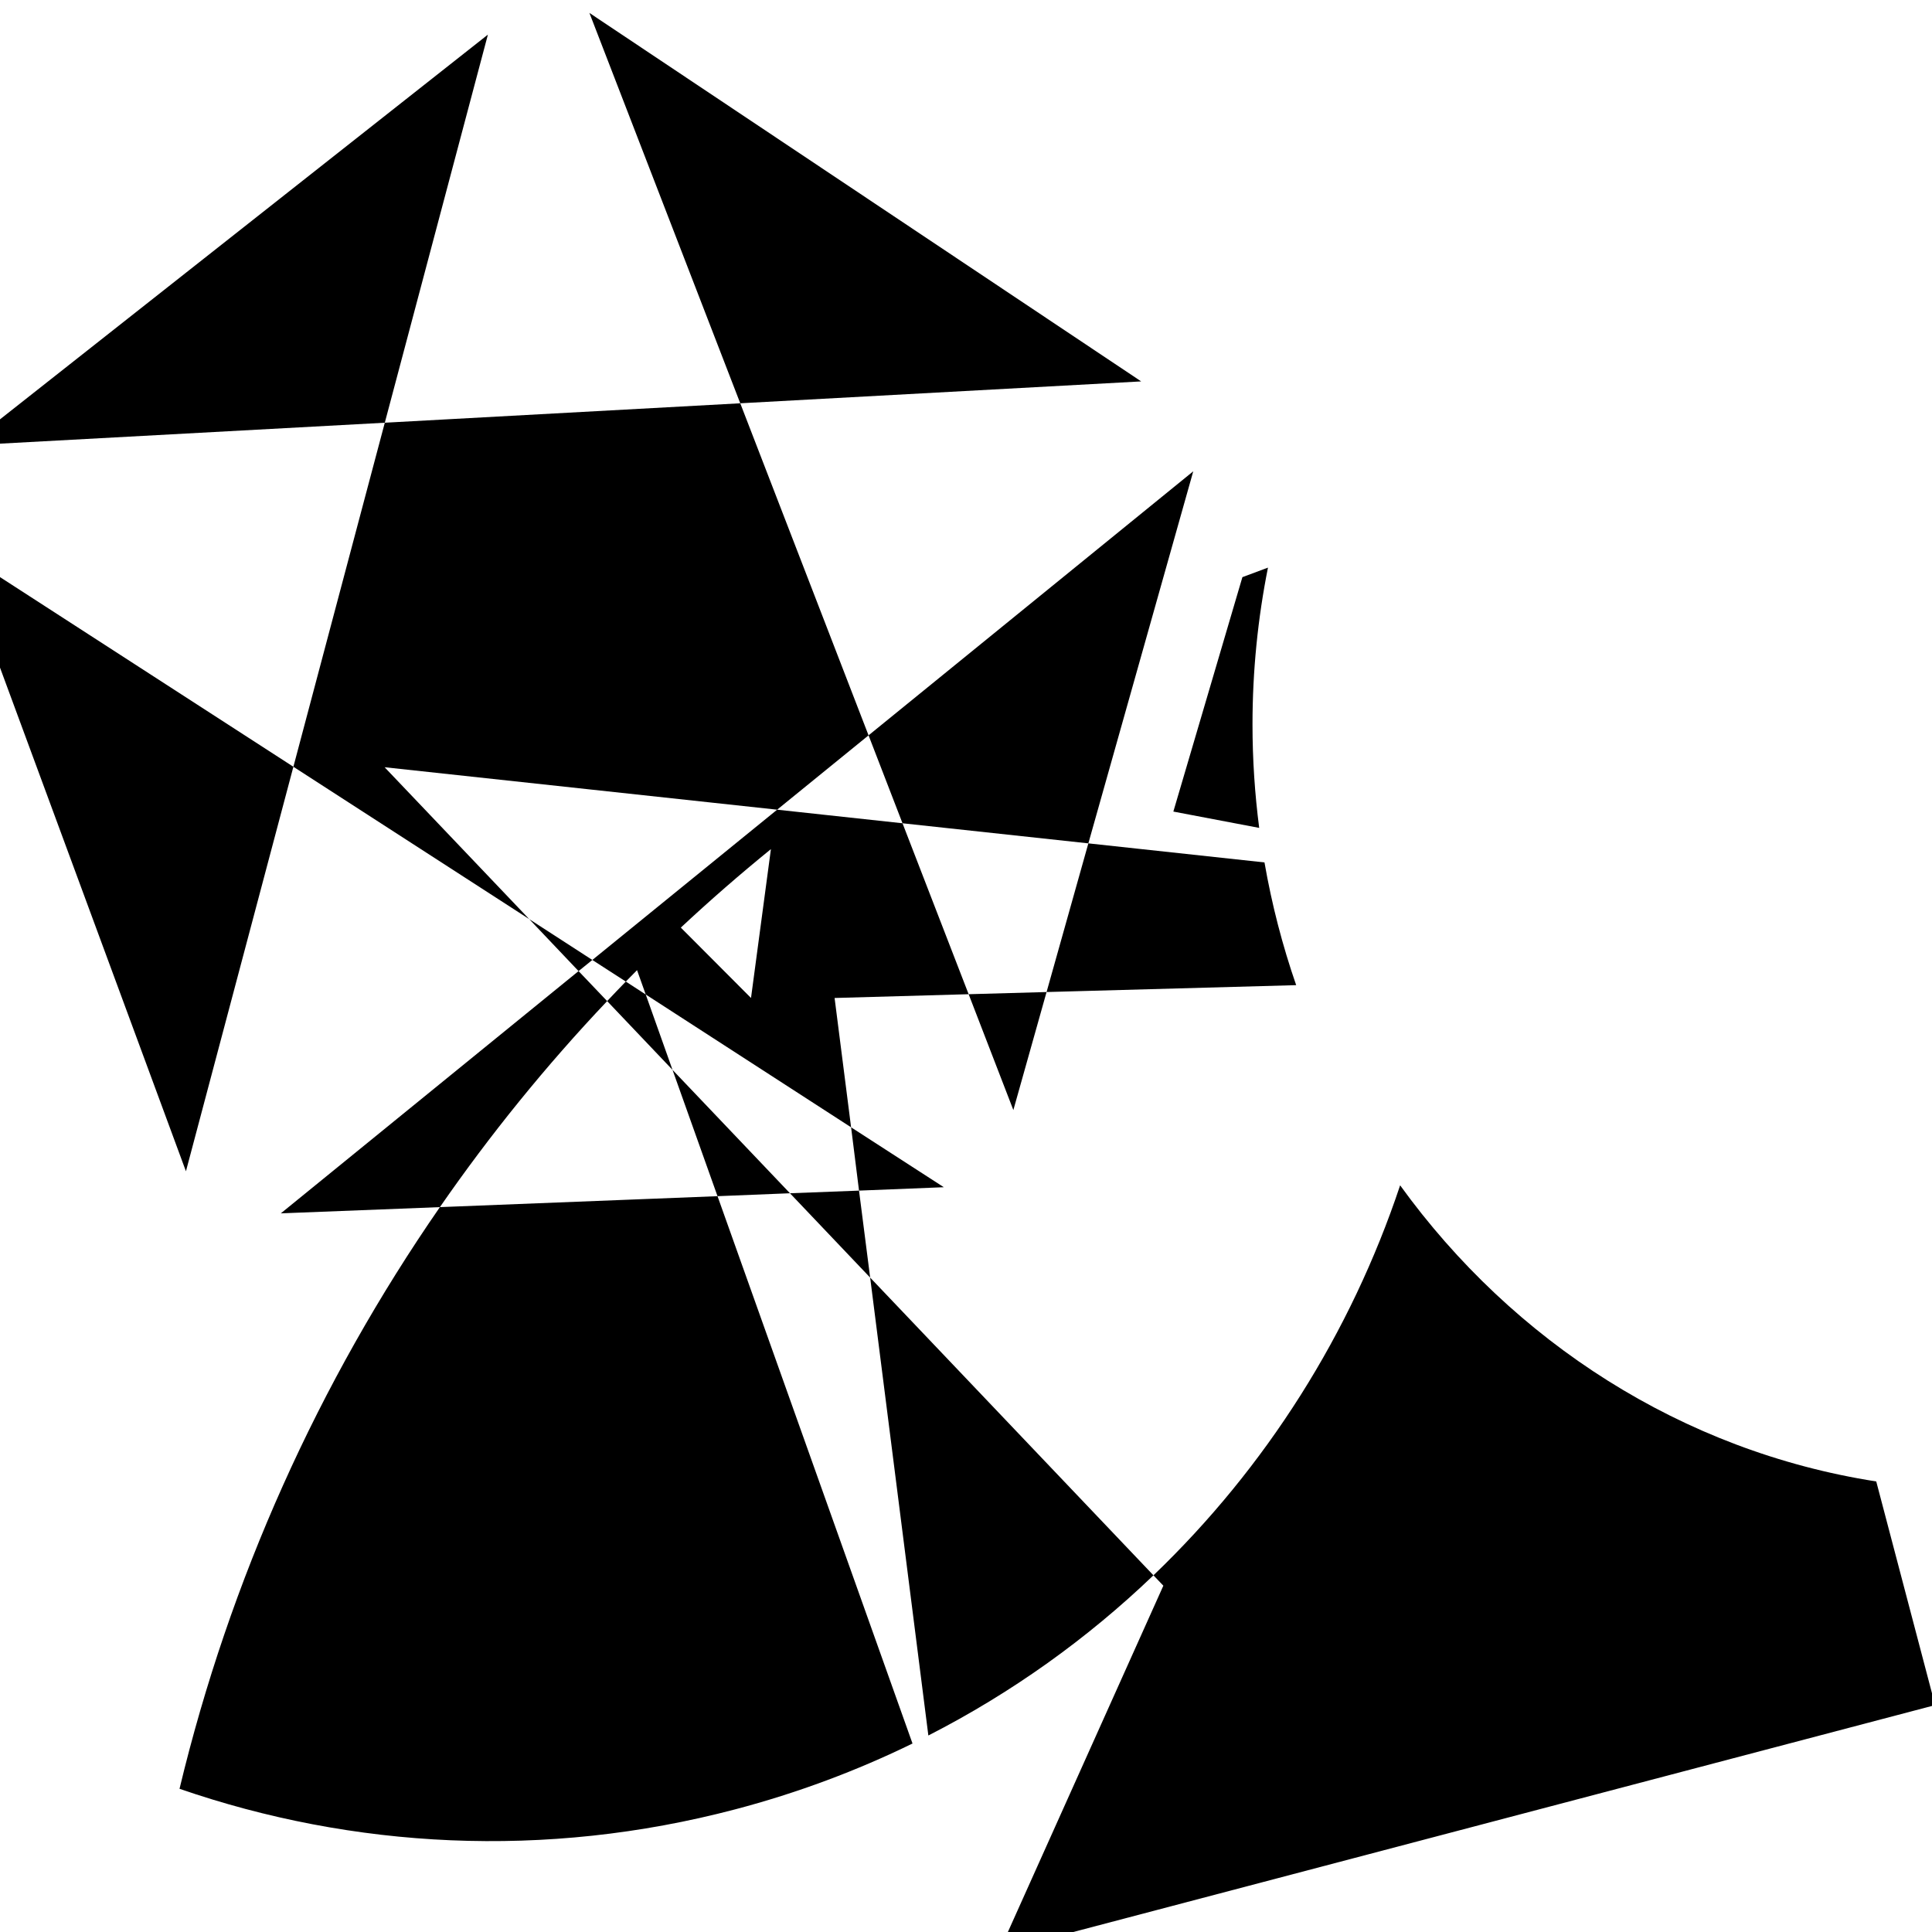 <?xml version="1.0" encoding="UTF-8" standalone="no"?>
<!-- Created with Inkscape (http://www.inkscape.org/) -->

<svg
   xmlns:dc="http://purl.org/dc/elements/1.1/"
   xmlns:cc="http://creativecommons.org/ns#"
   xmlns:rdf="http://www.w3.org/1999/02/22-rdf-syntax-ns#"
   xmlns:svg="http://www.w3.org/2000/svg"
   xmlns="http://www.w3.org/2000/svg"
   xmlns:sodipodi="http://sodipodi.sourceforge.net/DTD/sodipodi-0.dtd"
   xmlns:inkscape="http://www.inkscape.org/namespaces/inkscape"
   version="1.1"
   width="640"
   height="640"
   id="svg3832"
   inkscape:version="0.48.4 r"
   sodipodi:docname="shape2.svg">
  <sodipodi:namedview
     pagecolor="#ffffff"
     bordercolor="#666666"
     borderopacity="1"
     objecttolerance="10"
     gridtolerance="10"
     guidetolerance="10"
     inkscape:pageopacity="0"
     inkscape:pageshadow="2"
     inkscape:window-width="1366"
     inkscape:window-height="715"
     id="namedview3155"
     showgrid="false"
     inkscape:zoom="0.36875"
     inkscape:cx="320"
     inkscape:cy="320"
     inkscape:window-x="-8"
     inkscape:window-y="-8"
     inkscape:window-maximized="1"
     inkscape:current-layer="svg3832" />
  <defs
     id="defs3834" />
  <path
     style="fill:#000000;fill-opacity:1"
     d="M 195.25 4.281 L 245.219 133.594 L 378.031 126.344 L 195.25 4.281 z M 245.219 133.594 L 127.469 140.031 L 97.188 254 L 175.312 304.469 L 127.406 254.156 L 257.438 268.219 L 287.719 243.594 L 245.219 133.594 z M 287.719 243.594 L 298.969 272.719 L 360.531 279.375 L 395.281 156.125 L 287.719 243.594 z M 360.531 279.375 L 346.688 328.625 L 429.375 326.344 C 424.84 313.262 421.311 299.67 418.875 285.688 L 360.531 279.375 z M 346.688 328.625 L 320.875 329.344 L 335.688 367.719 L 346.688 328.625 z M 320.875 329.344 L 298.969 272.719 L 257.438 268.219 L 196.219 318 L 207.312 325.156 C 208.55 323.891 209.782 322.63 211.031 321.375 L 213.906 329.438 L 281.938 373.438 L 276.469 330.594 L 320.875 329.344 z M 281.938 373.438 L 284.562 394.406 L 312.656 393.281 L 281.938 373.438 z M 284.562 394.406 L 261.688 395.281 L 288.25 423.219 L 284.562 394.406 z M 288.25 423.219 L 307.531 574.906 C 335.236 560.735 360.254 542.773 382.094 521.844 L 288.25 423.219 z M 382.094 521.844 L 385.375 525.281 L 330.969 646.469 L 641.031 564.844 L 621.531 490.75 C 557.28 480.743 501.253 444.454 463.812 392.656 C 447.498 441.569 419.454 486.042 382.094 521.844 z M 261.688 395.281 L 222.781 354.406 L 237.688 396.25 L 261.688 395.281 z M 237.688 396.25 L 145.719 399.875 C 105.513 457.978 76.091 523.315 59.469 592.562 C 116.811 612.358 180.462 615.977 243.531 599.375 C 264.181 593.939 283.799 586.586 302.281 577.562 L 237.688 396.25 z M 145.719 399.875 C 162.376 375.803 180.9 352.972 201.125 331.625 L 191.656 321.688 L 93.031 401.938 L 145.719 399.875 z M 191.656 321.688 L 196.219 318 L 175.312 304.469 L 191.656 321.688 z M 201.125 331.625 L 222.781 354.406 L 213.906 329.438 L 207.312 325.156 C 205.228 327.288 203.174 329.462 201.125 331.625 z M 97.188 254 L -14.531 181.781 L 61.594 388 L 97.188 254 z M 127.469 140.031 L 161.625 11.469 L -10.969 147.562 L 127.469 140.031 z M 420.031 188.031 C 417.193 189.063 414.375 190.115 411.562 191.188 L 388.688 268.844 L 417.125 274.25 C 415.676 263.046 414.906 251.619 414.906 240 C 414.906 222.184 416.685 204.81 420.031 188.031 z M 255.375 281.281 C 253.173 297.726 250.976 314.148 248.781 330.594 C 241.034 322.822 233.281 315.05 225.531 307.281 C 235.147 298.288 245.109 289.625 255.375 281.281 z "
     id="path3157" />
</svg>
